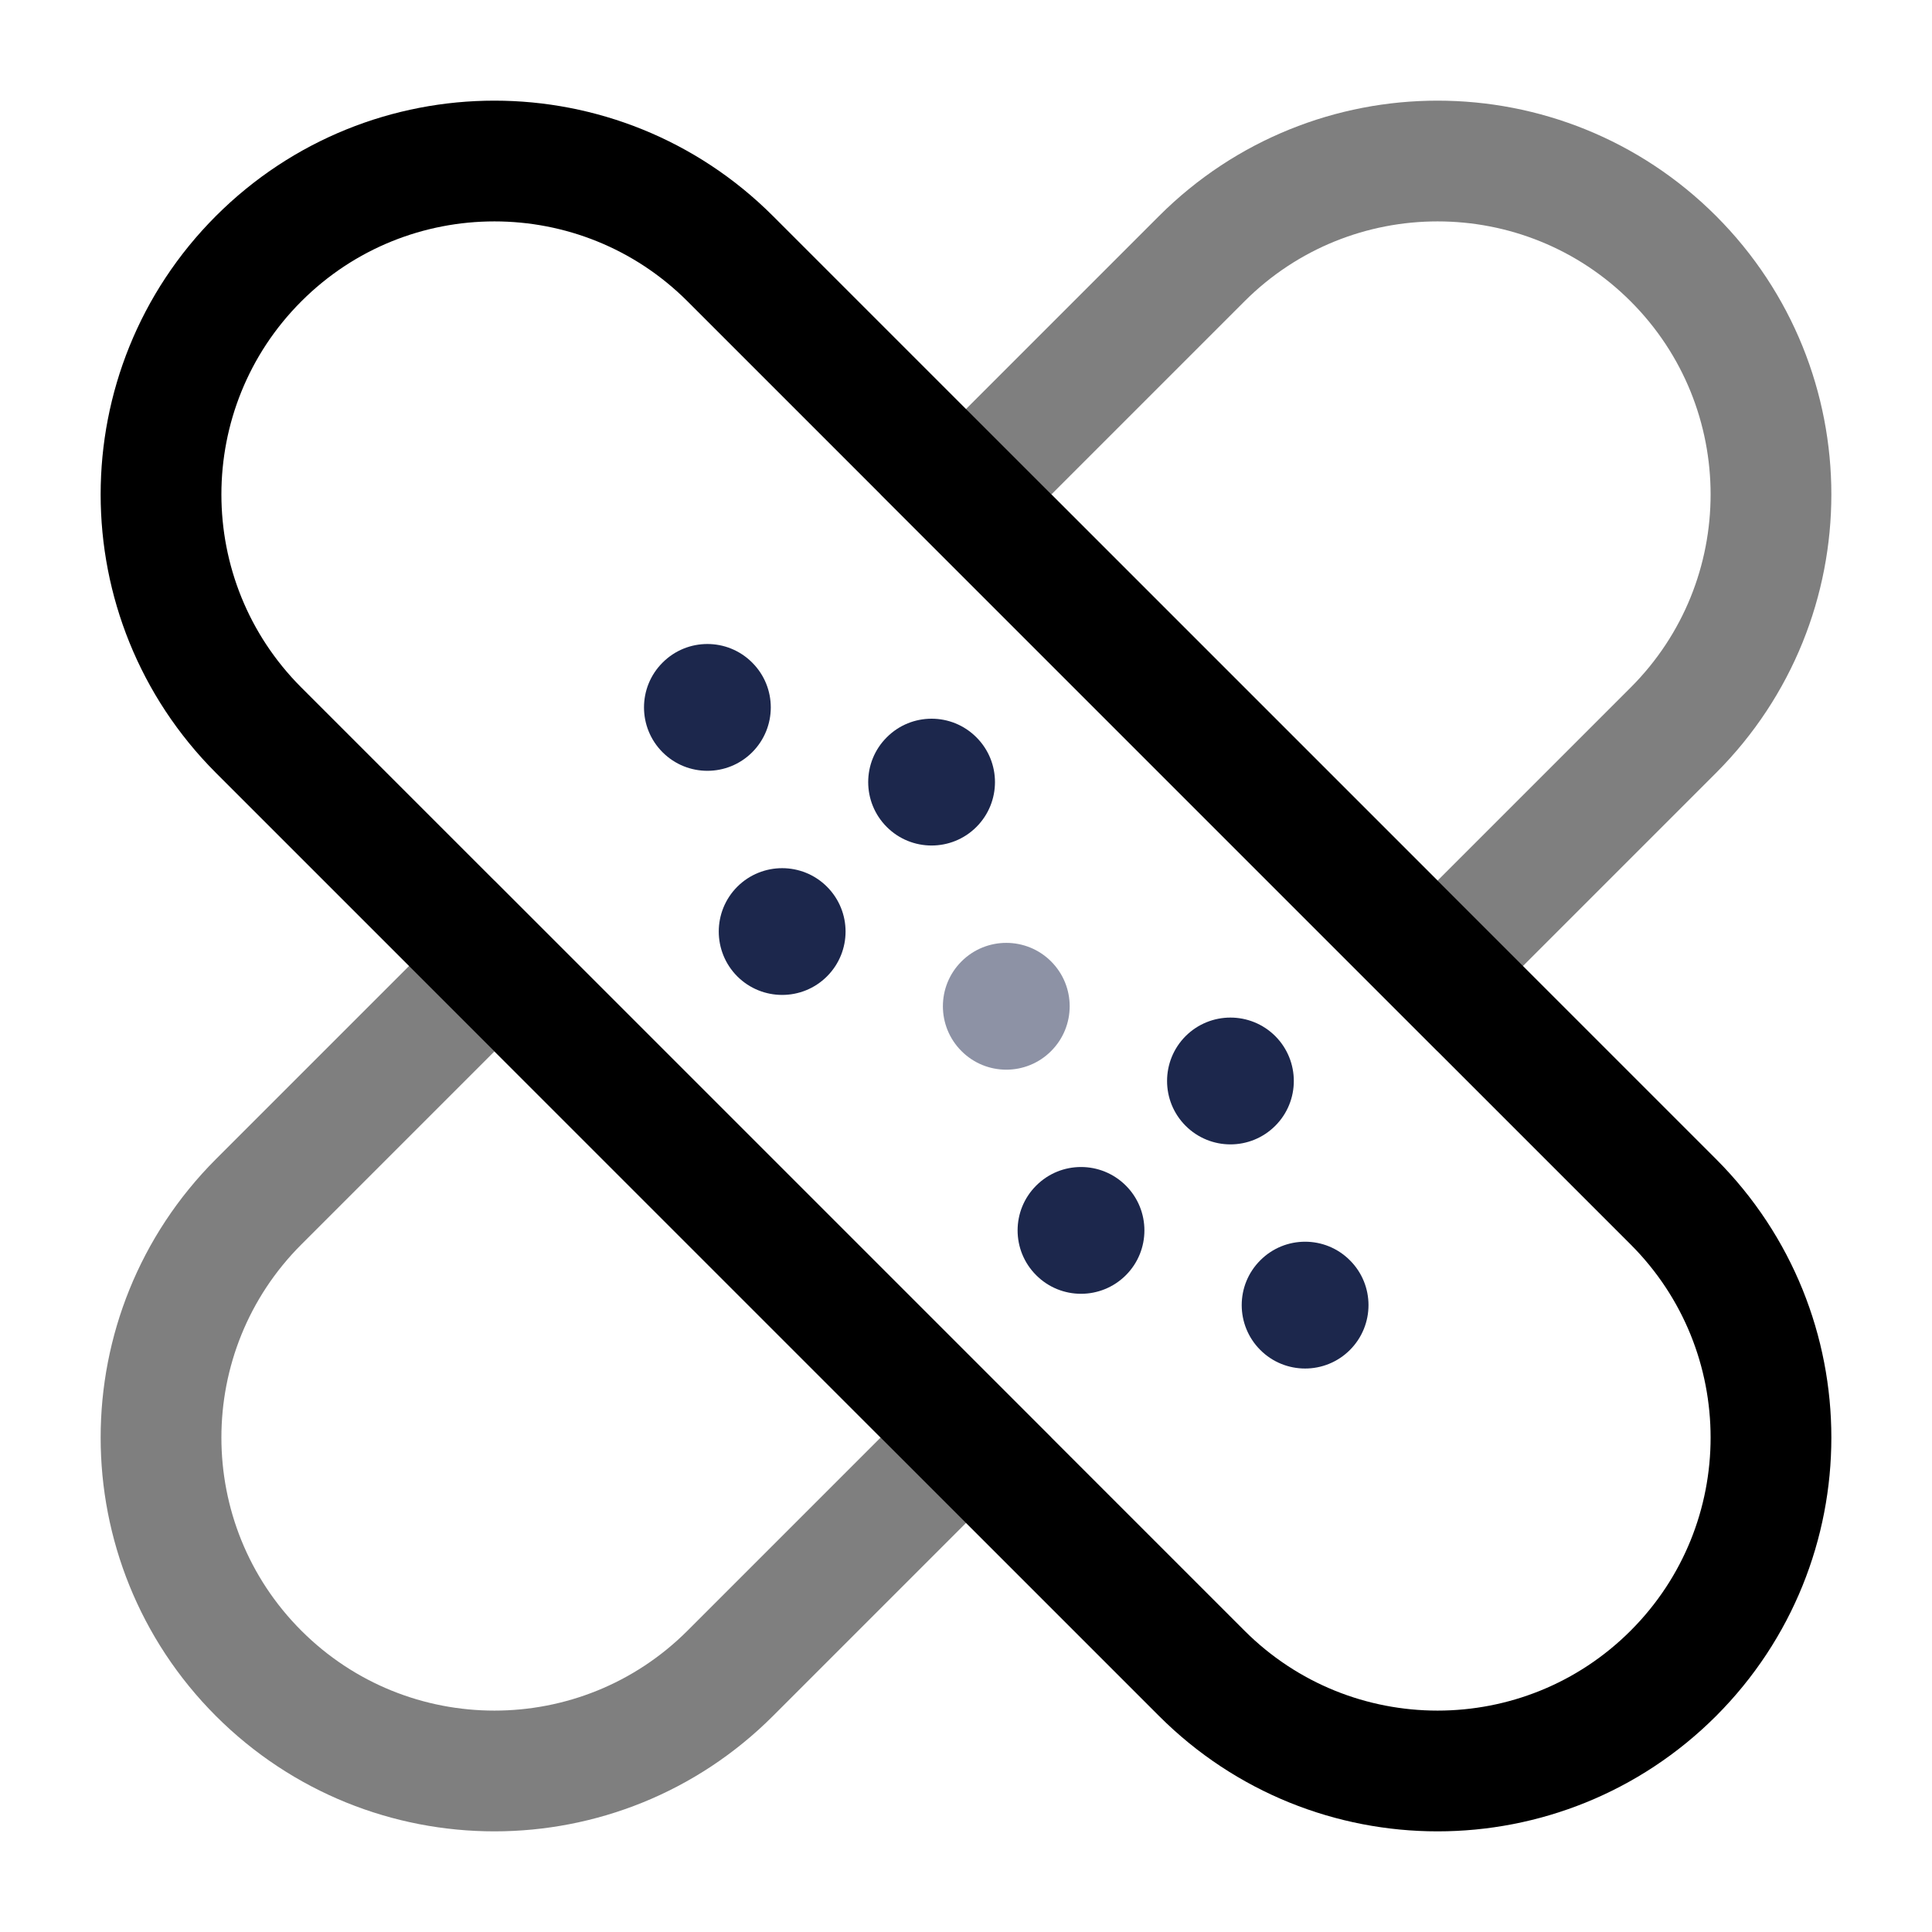<svg width="24" height="24" viewBox="0 0 24 24" fill="none" xmlns="http://www.w3.org/2000/svg"><g id="Line Duotone / Medicine / Adhesive Plaster"><path id="Vector" d="M3.213 9.071C1.596 7.453 1.596 4.831 3.213 3.213C4.831 1.596 7.453 1.596 9.071 3.213L20.787 14.929C22.404 16.547 22.404 19.169 20.787 20.787C19.169 22.404 16.547 22.404 14.929 20.787L3.213 9.071Z" stroke="currentColor" stroke-width="1.5"/><g id="Vector_2" opacity="0.5"><path d="M12 17.858L9.071 20.787C7.453 22.404 4.831 22.404 3.213 20.787C1.596 19.169 1.596 16.547 3.213 14.929L6.142 12L12 17.858Z" stroke="currentColor" stroke-width="1.5"/><path d="M12 6.142L14.929 3.213C16.547 1.596 19.169 1.596 20.787 3.213C22.404 4.831 22.404 7.453 20.787 9.071L17.858 12L12 6.142Z" stroke="currentColor" stroke-width="1.5"/></g><g id="Vector_3"><path d="M15.842 12.871C16.149 13.179 16.149 13.678 15.842 13.985C15.534 14.293 15.036 14.293 14.728 13.985C14.421 13.678 14.421 13.179 14.728 12.871C15.036 12.564 15.534 12.564 15.842 12.871Z" fill="#1C274C"/><path d="M12.129 9.159C11.822 8.851 11.323 8.851 11.016 9.159C10.708 9.466 10.708 9.965 11.016 10.273C11.323 10.58 11.822 10.58 12.129 10.273C12.437 9.965 12.437 9.466 12.129 9.159Z" fill="#1C274C"/><path d="M13.986 14.728C14.293 15.035 14.293 15.534 13.986 15.841C13.678 16.149 13.179 16.149 12.872 15.841C12.564 15.534 12.564 15.035 12.872 14.728C13.179 14.42 13.678 14.42 13.986 14.728Z" fill="#1C274C"/><path d="M10.273 11.015C9.966 10.708 9.467 10.708 9.159 11.015C8.852 11.323 8.852 11.821 9.159 12.129C9.467 12.436 9.966 12.436 10.273 12.129C10.581 11.821 10.581 11.323 10.273 11.015Z" fill="#1C274C"/></g><g id="Vector_4"><path d="M16.769 15.656C17.077 15.963 17.077 16.462 16.769 16.77C16.462 17.077 15.963 17.077 15.656 16.77C15.348 16.462 15.348 15.963 15.656 15.656C15.963 15.348 16.462 15.348 16.769 15.656Z" fill="#1C274C"/><path d="M9.344 8.231C9.037 7.923 8.538 7.923 8.231 8.231C7.923 8.538 7.923 9.037 8.231 9.345C8.538 9.652 9.037 9.652 9.344 9.345C9.652 9.037 9.652 8.538 9.344 8.231Z" fill="#1C274C"/></g><path id="Vector_5" opacity="0.5" d="M13.057 11.943C13.365 12.251 13.365 12.749 13.057 13.057C12.75 13.365 12.251 13.365 11.944 13.057C11.636 12.749 11.636 12.251 11.944 11.943C12.251 11.636 12.75 11.636 13.057 11.943Z" fill="#1C274C"/></g></svg>